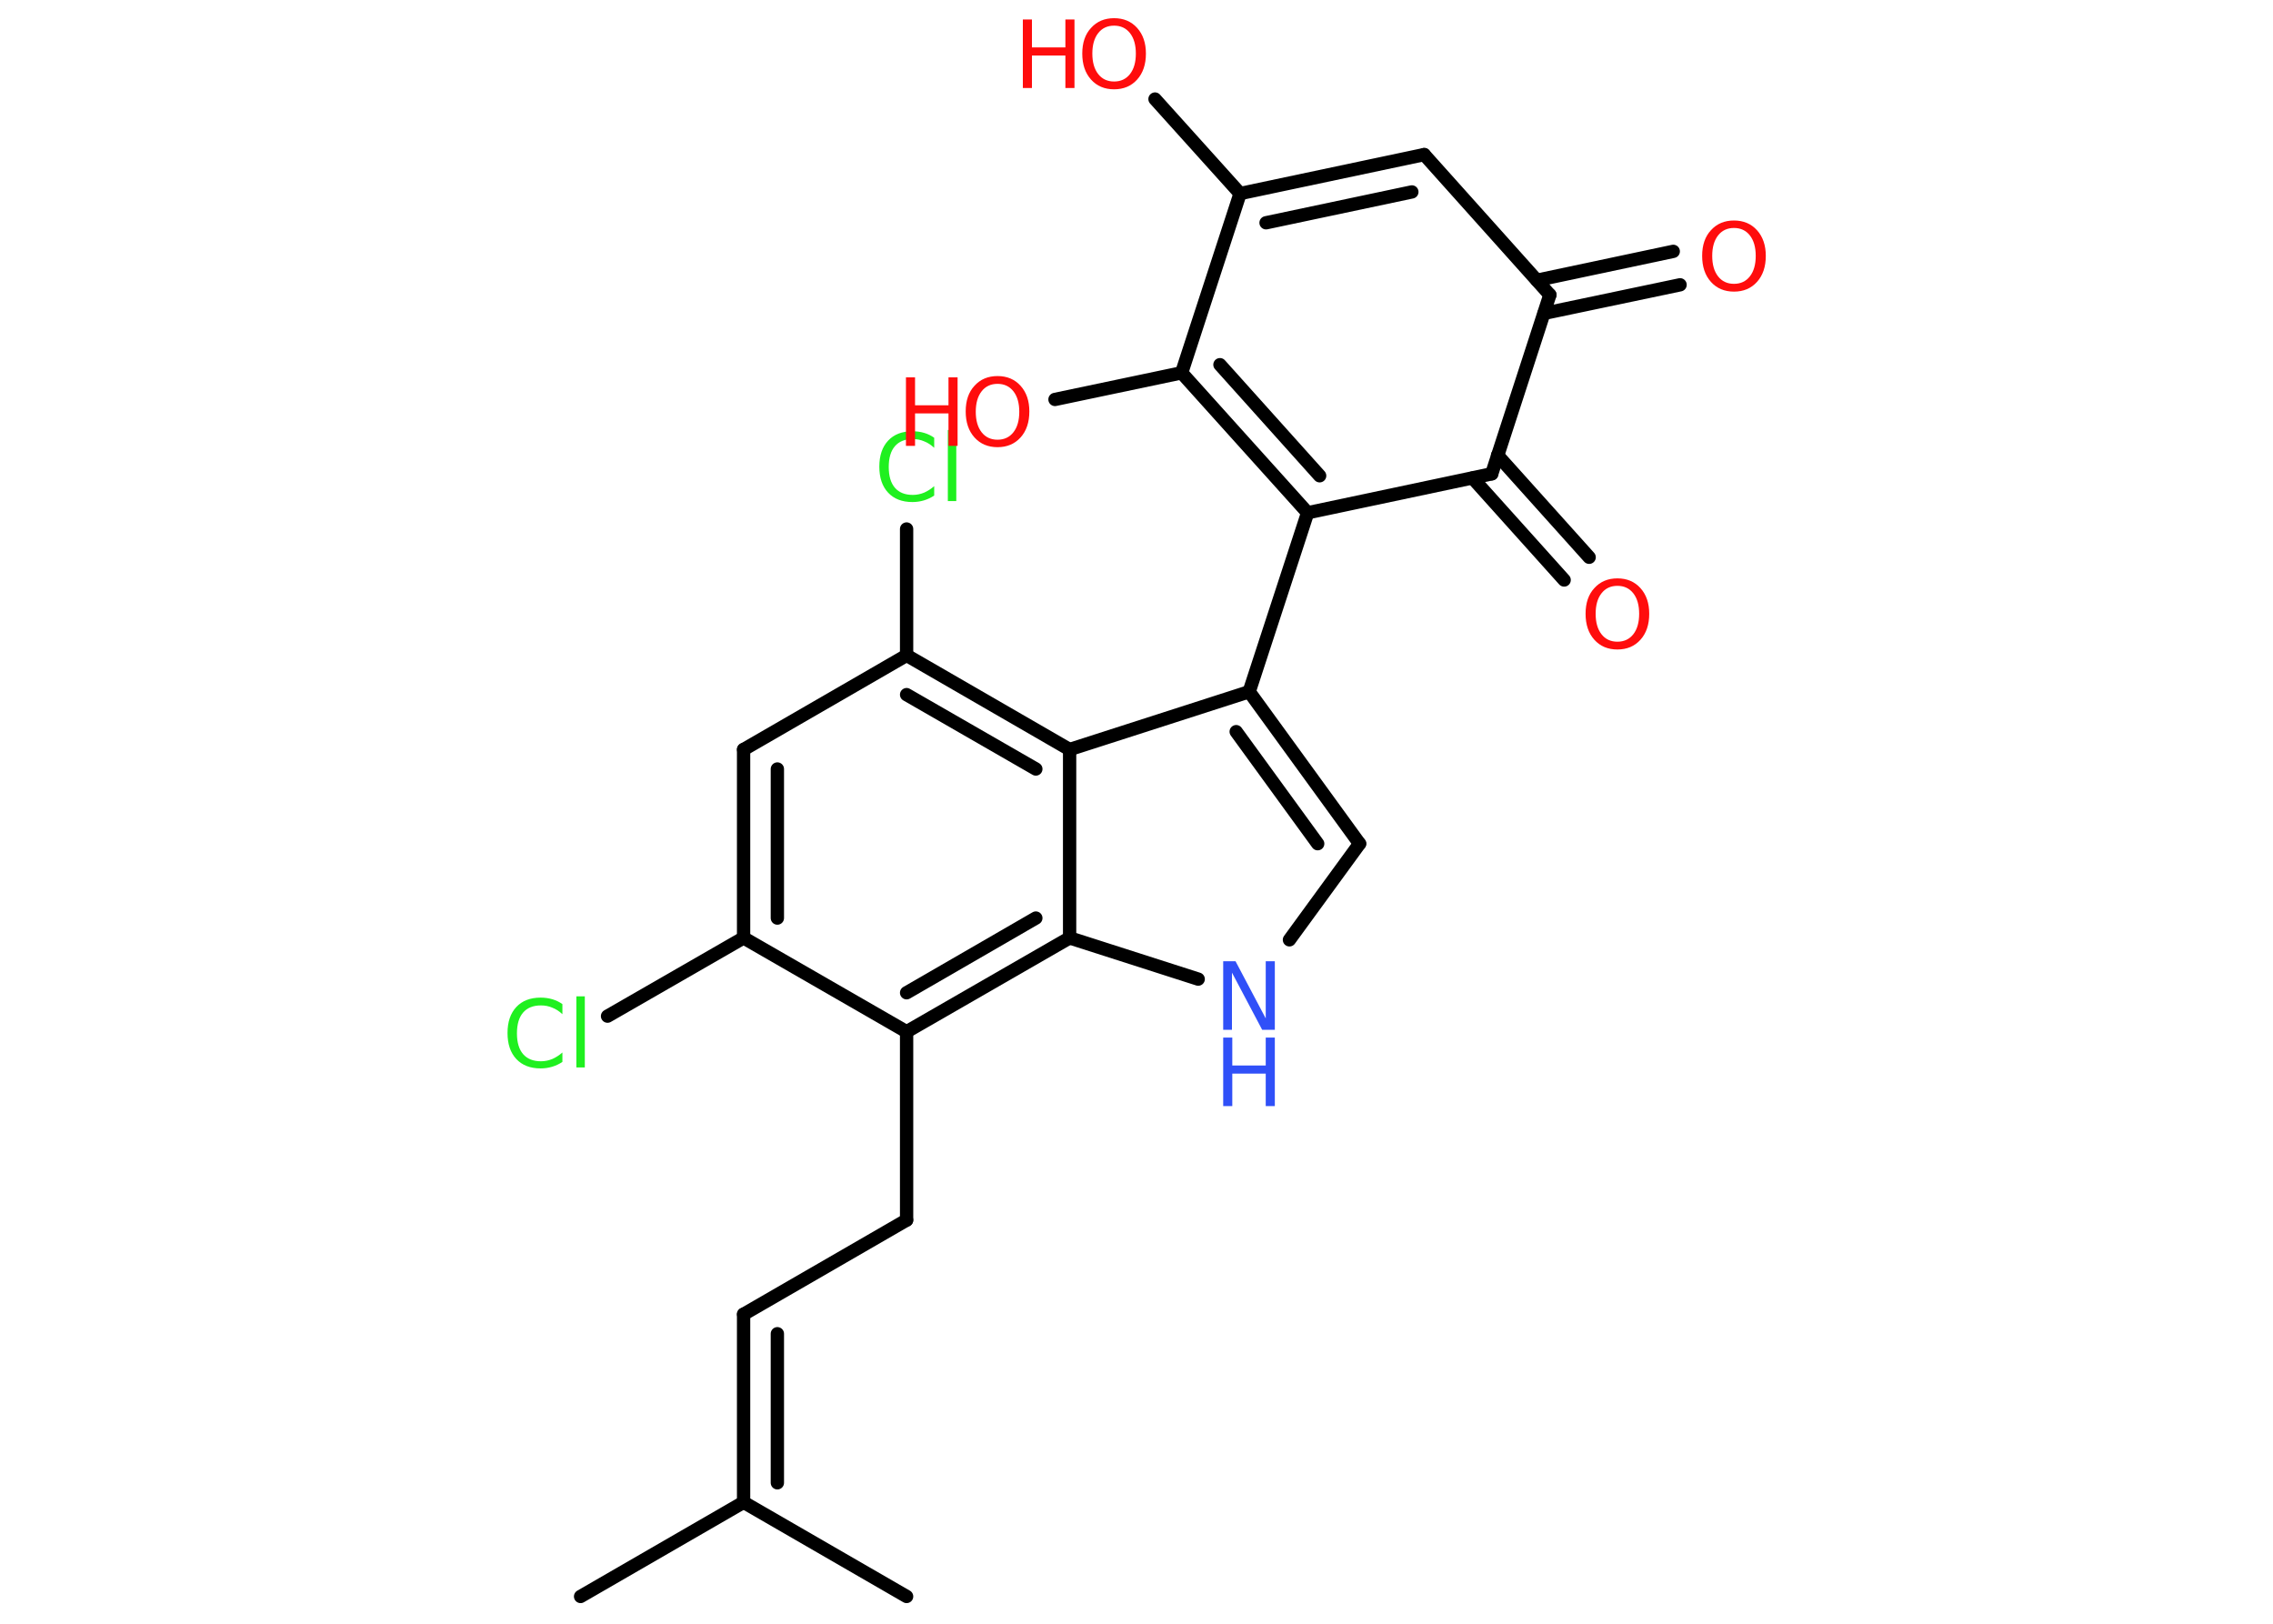 <?xml version='1.0' encoding='UTF-8'?>
<!DOCTYPE svg PUBLIC "-//W3C//DTD SVG 1.1//EN" "http://www.w3.org/Graphics/SVG/1.1/DTD/svg11.dtd">
<svg version='1.2' xmlns='http://www.w3.org/2000/svg' xmlns:xlink='http://www.w3.org/1999/xlink' width='70.0mm' height='50.0mm' viewBox='0 0 70.0 50.0'>
  <desc>Generated by the Chemistry Development Kit (http://github.com/cdk)</desc>
  <g stroke-linecap='round' stroke-linejoin='round' stroke='#000000' stroke-width='.41' fill='#FF0D0D'>
    <rect x='.0' y='.0' width='70.0' height='50.0' fill='#FFFFFF' stroke='none'/>
    <g id='mol1' class='mol'>
      <line id='mol1bnd1' class='bond' x1='17.88' y1='49.16' x2='22.9' y2='46.26'/>
      <line id='mol1bnd2' class='bond' x1='22.9' y1='46.26' x2='27.92' y2='49.16'/>
      <g id='mol1bnd3' class='bond'>
        <line x1='22.9' y1='40.47' x2='22.9' y2='46.26'/>
        <line x1='23.94' y1='41.07' x2='23.94' y2='45.66'/>
      </g>
      <line id='mol1bnd4' class='bond' x1='22.9' y1='40.47' x2='27.92' y2='37.57'/>
      <line id='mol1bnd5' class='bond' x1='27.92' y1='37.57' x2='27.92' y2='31.77'/>
      <line id='mol1bnd6' class='bond' x1='27.92' y1='31.77' x2='22.9' y2='28.88'/>
      <line id='mol1bnd7' class='bond' x1='22.9' y1='28.88' x2='18.71' y2='31.29'/>
      <g id='mol1bnd8' class='bond'>
        <line x1='22.9' y1='23.08' x2='22.9' y2='28.88'/>
        <line x1='23.94' y1='23.68' x2='23.94' y2='28.27'/>
      </g>
      <line id='mol1bnd9' class='bond' x1='22.9' y1='23.08' x2='27.92' y2='20.18'/>
      <line id='mol1bnd10' class='bond' x1='27.92' y1='20.18' x2='27.92' y2='16.29'/>
      <g id='mol1bnd11' class='bond'>
        <line x1='32.94' y1='23.08' x2='27.92' y2='20.18'/>
        <line x1='31.9' y1='23.68' x2='27.92' y2='21.39'/>
      </g>
      <line id='mol1bnd12' class='bond' x1='32.94' y1='23.08' x2='38.47' y2='21.3'/>
      <line id='mol1bnd13' class='bond' x1='38.47' y1='21.3' x2='40.27' y2='15.79'/>
      <g id='mol1bnd14' class='bond'>
        <line x1='36.39' y1='11.48' x2='40.27' y2='15.79'/>
        <line x1='37.57' y1='11.23' x2='40.64' y2='14.65'/>
      </g>
      <line id='mol1bnd15' class='bond' x1='36.39' y1='11.48' x2='32.49' y2='12.3'/>
      <line id='mol1bnd16' class='bond' x1='36.39' y1='11.48' x2='38.19' y2='5.96'/>
      <line id='mol1bnd17' class='bond' x1='38.19' y1='5.96' x2='35.57' y2='3.05'/>
      <g id='mol1bnd18' class='bond'>
        <line x1='43.86' y1='4.76' x2='38.19' y2='5.96'/>
        <line x1='43.48' y1='5.91' x2='38.99' y2='6.86'/>
      </g>
      <line id='mol1bnd19' class='bond' x1='43.86' y1='4.76' x2='47.73' y2='9.08'/>
      <g id='mol1bnd20' class='bond'>
        <line x1='47.33' y1='8.63' x2='51.53' y2='7.74'/>
        <line x1='47.55' y1='9.65' x2='51.74' y2='8.77'/>
      </g>
      <line id='mol1bnd21' class='bond' x1='47.73' y1='9.08' x2='45.94' y2='14.59'/>
      <line id='mol1bnd22' class='bond' x1='40.27' y1='15.79' x2='45.94' y2='14.59'/>
      <g id='mol1bnd23' class='bond'>
        <line x1='46.12' y1='14.02' x2='48.94' y2='17.16'/>
        <line x1='45.35' y1='14.72' x2='48.17' y2='17.86'/>
      </g>
      <g id='mol1bnd24' class='bond'>
        <line x1='41.87' y1='25.98' x2='38.47' y2='21.3'/>
        <line x1='40.58' y1='25.98' x2='38.07' y2='22.53'/>
      </g>
      <line id='mol1bnd25' class='bond' x1='41.87' y1='25.98' x2='39.71' y2='28.94'/>
      <line id='mol1bnd26' class='bond' x1='36.9' y1='30.15' x2='32.94' y2='28.88'/>
      <g id='mol1bnd27' class='bond'>
        <line x1='27.92' y1='31.77' x2='32.94' y2='28.88'/>
        <line x1='27.92' y1='30.57' x2='31.9' y2='28.27'/>
      </g>
      <line id='mol1bnd28' class='bond' x1='32.94' y1='23.08' x2='32.94' y2='28.88'/>
      <path id='mol1atm8' class='atom' d='M17.32 30.93v.3q-.15 -.14 -.31 -.2q-.16 -.07 -.35 -.07q-.36 .0 -.55 .22q-.19 .22 -.19 .64q.0 .42 .19 .64q.19 .22 .55 .22q.18 .0 .35 -.07q.16 -.07 .31 -.2v.29q-.15 .1 -.32 .15q-.17 .05 -.35 .05q-.48 .0 -.75 -.29q-.27 -.29 -.27 -.8q.0 -.51 .27 -.8q.27 -.29 .75 -.29q.19 .0 .36 .05q.17 .05 .31 .15zM17.75 30.68h.26v2.19h-.26v-2.19z' stroke='none' fill='#1FF01F'/>
      <path id='mol1atm11' class='atom' d='M28.77 13.49v.3q-.15 -.14 -.31 -.2q-.16 -.07 -.35 -.07q-.36 .0 -.55 .22q-.19 .22 -.19 .64q.0 .42 .19 .64q.19 .22 .55 .22q.18 .0 .35 -.07q.16 -.07 .31 -.2v.29q-.15 .1 -.32 .15q-.17 .05 -.35 .05q-.48 .0 -.75 -.29q-.27 -.29 -.27 -.8q.0 -.51 .27 -.8q.27 -.29 .75 -.29q.19 .0 .36 .05q.17 .05 .31 .15zM29.19 13.24h.26v2.19h-.26v-2.19z' stroke='none' fill='#1FF01F'/>
      <g id='mol1atm16' class='atom'>
        <path d='M30.72 11.82q-.31 .0 -.49 .23q-.18 .23 -.18 .63q.0 .4 .18 .63q.18 .23 .49 .23q.31 .0 .49 -.23q.18 -.23 .18 -.63q.0 -.4 -.18 -.63q-.18 -.23 -.49 -.23zM30.72 11.58q.44 .0 .71 .3q.27 .3 .27 .79q.0 .5 -.27 .8q-.27 .3 -.71 .3q-.44 .0 -.71 -.3q-.27 -.3 -.27 -.8q.0 -.5 .27 -.79q.27 -.3 .71 -.3z' stroke='none'/>
        <path d='M27.9 11.62h.28v.86h1.03v-.86h.28v2.11h-.28v-1.0h-1.03v1.0h-.28v-2.11z' stroke='none'/>
      </g>
      <g id='mol1atm18' class='atom'>
        <path d='M34.31 .79q-.31 .0 -.49 .23q-.18 .23 -.18 .63q.0 .4 .18 .63q.18 .23 .49 .23q.31 .0 .49 -.23q.18 -.23 .18 -.63q.0 -.4 -.18 -.63q-.18 -.23 -.49 -.23zM34.31 .56q.44 .0 .71 .3q.27 .3 .27 .79q.0 .5 -.27 .8q-.27 .3 -.71 .3q-.44 .0 -.71 -.3q-.27 -.3 -.27 -.8q.0 -.5 .27 -.79q.27 -.3 .71 -.3z' stroke='none'/>
        <path d='M31.5 .6h.28v.86h1.03v-.86h.28v2.11h-.28v-1.0h-1.03v1.0h-.28v-2.11z' stroke='none'/>
      </g>
      <path id='mol1atm21' class='atom' d='M53.4 7.02q-.31 .0 -.49 .23q-.18 .23 -.18 .63q.0 .4 .18 .63q.18 .23 .49 .23q.31 .0 .49 -.23q.18 -.23 .18 -.63q.0 -.4 -.18 -.63q-.18 -.23 -.49 -.23zM53.4 6.79q.44 .0 .71 .3q.27 .3 .27 .79q.0 .5 -.27 .8q-.27 .3 -.71 .3q-.44 .0 -.71 -.3q-.27 -.3 -.27 -.8q.0 -.5 .27 -.79q.27 -.3 .71 -.3z' stroke='none'/>
      <path id='mol1atm23' class='atom' d='M49.81 18.04q-.31 .0 -.49 .23q-.18 .23 -.18 .63q.0 .4 .18 .63q.18 .23 .49 .23q.31 .0 .49 -.23q.18 -.23 .18 -.63q.0 -.4 -.18 -.63q-.18 -.23 -.49 -.23zM49.81 17.81q.44 .0 .71 .3q.27 .3 .27 .79q.0 .5 -.27 .8q-.27 .3 -.71 .3q-.44 .0 -.71 -.3q-.27 -.3 -.27 -.8q.0 -.5 .27 -.79q.27 -.3 .71 -.3z' stroke='none'/>
      <g id='mol1atm25' class='atom'>
        <path d='M37.67 29.6h.38l.93 1.76v-1.76h.28v2.11h-.39l-.93 -1.76v1.76h-.27v-2.11z' stroke='none' fill='#3050F8'/>
        <path d='M37.67 31.95h.28v.86h1.03v-.86h.28v2.11h-.28v-1.0h-1.03v1.0h-.28v-2.11z' stroke='none' fill='#3050F8'/>
      </g>
    </g>
  </g>
</svg>
